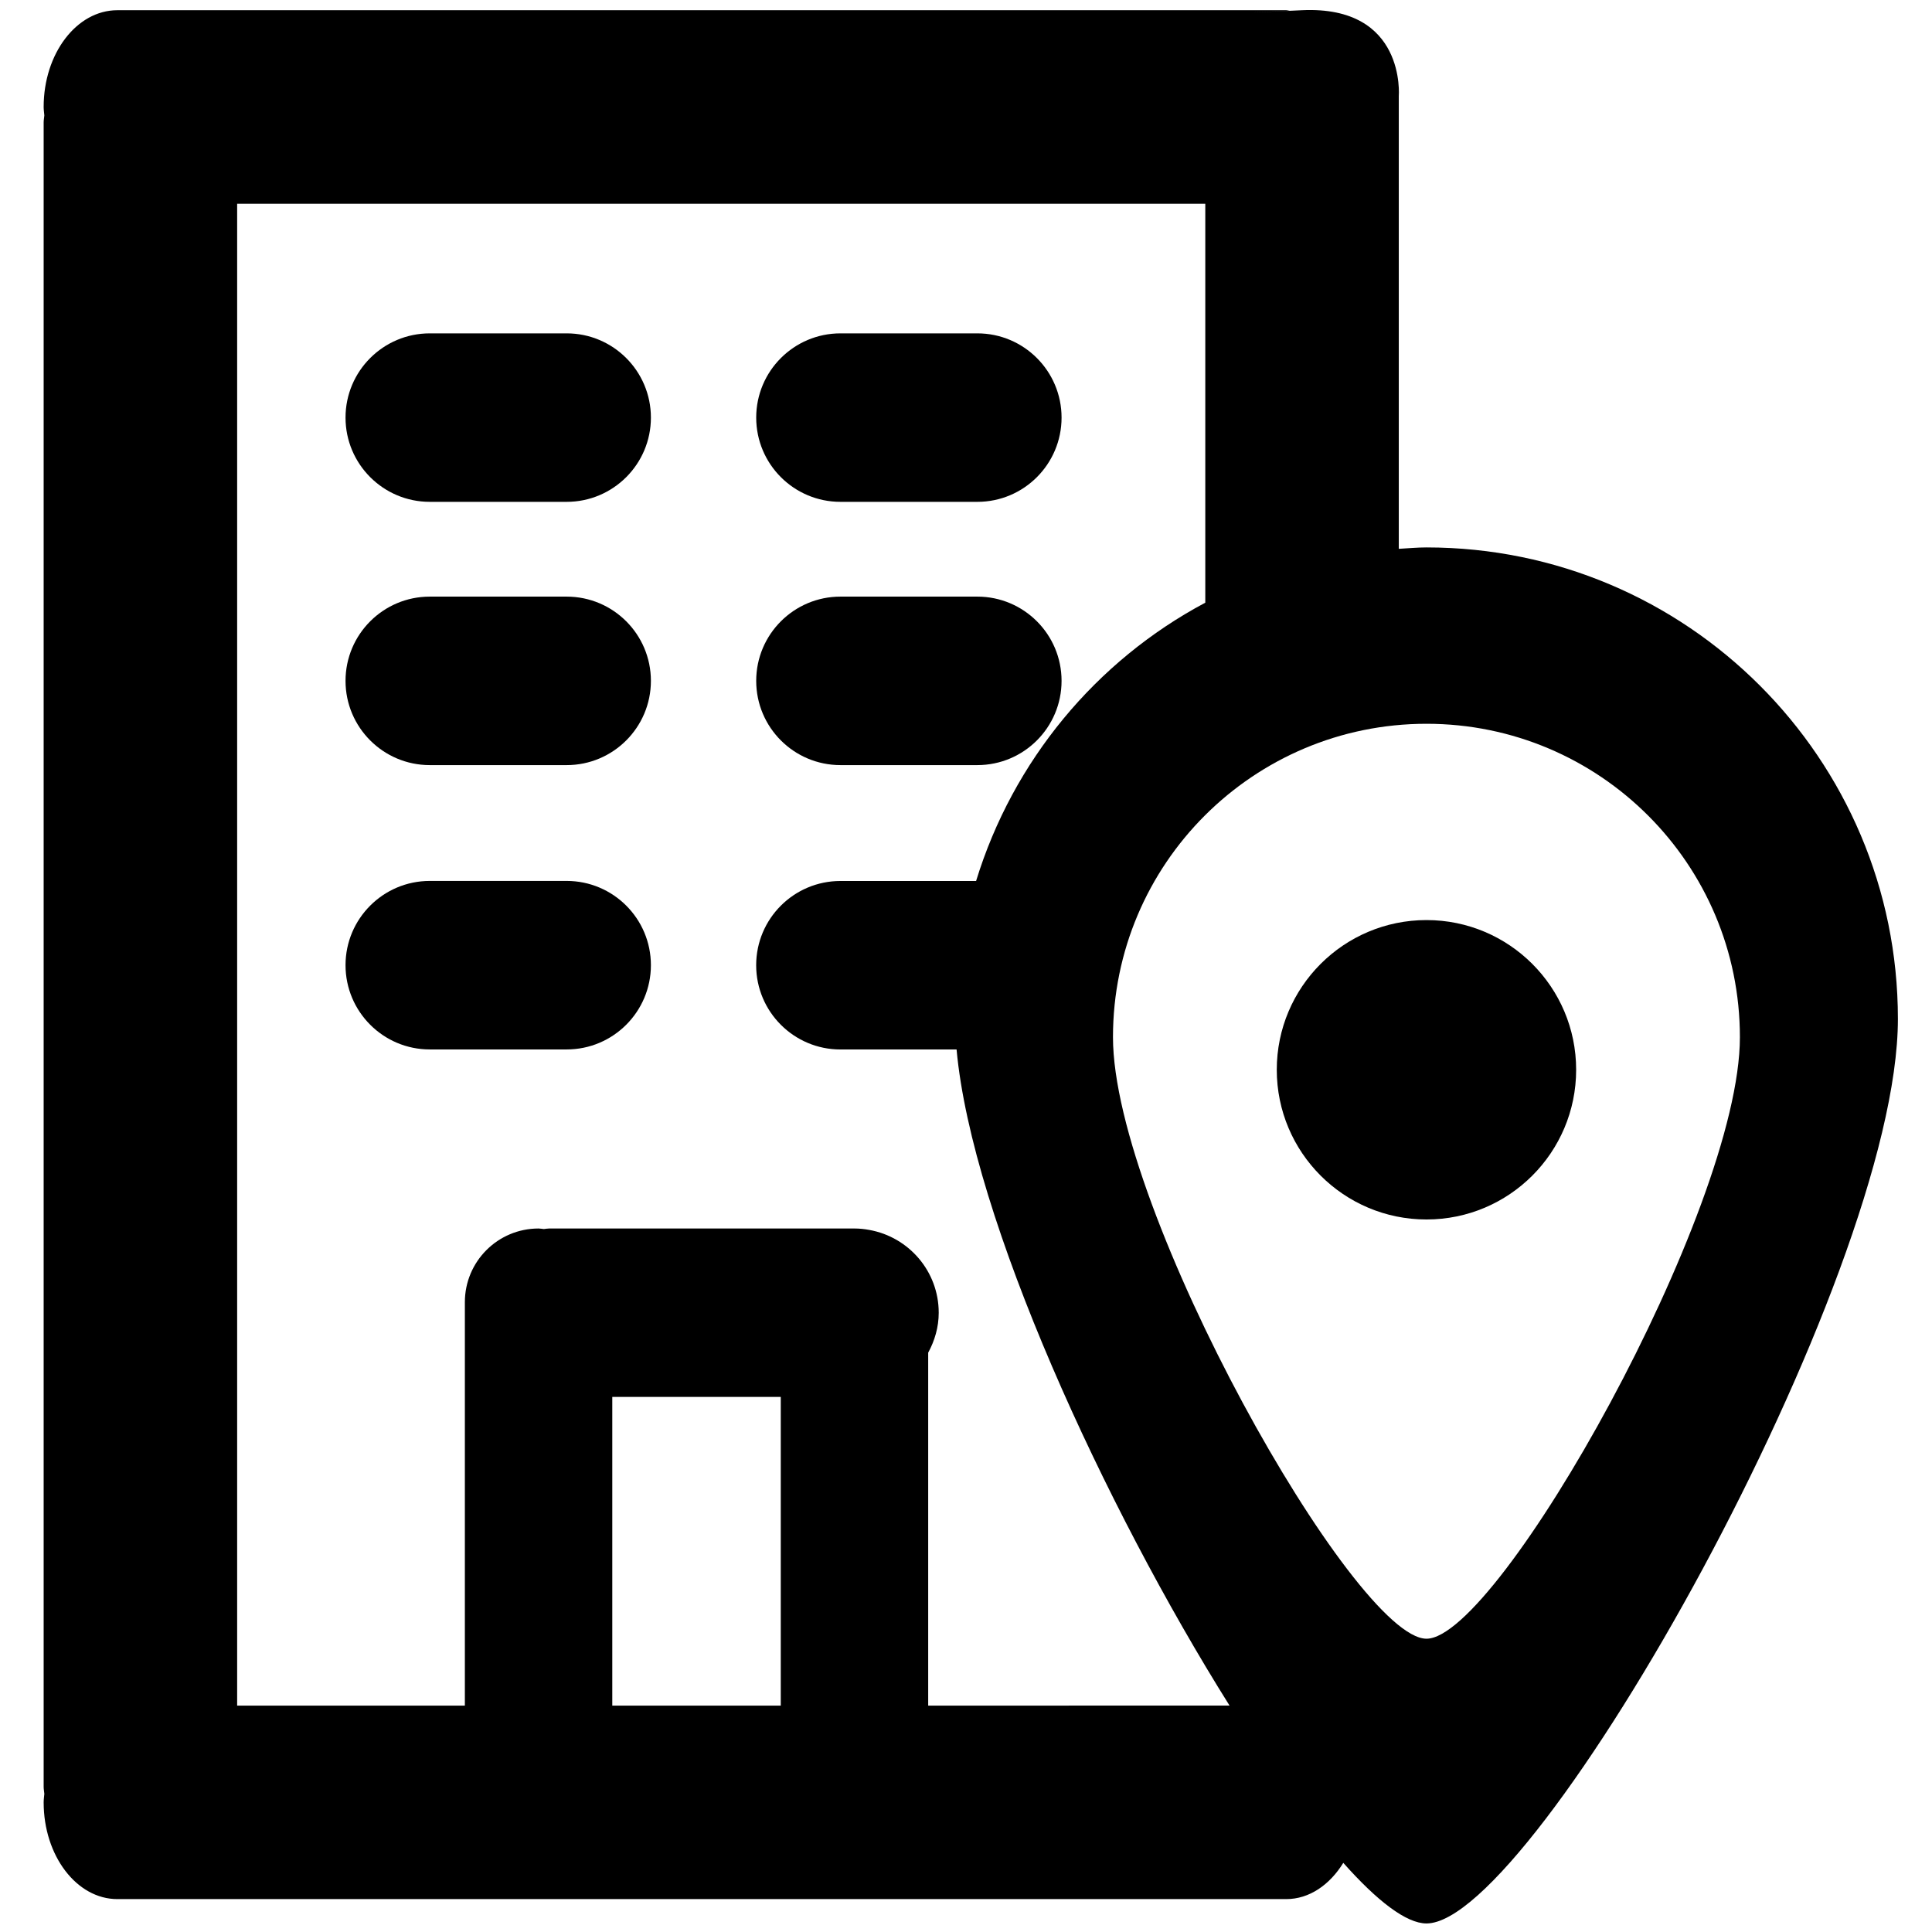 <svg xmlns="http://www.w3.org/2000/svg" viewBox="0 0 512 512">
<g>
	<path d="M150.172,88.345h-36.277c-12.325,0-22.326,10.001-22.326,22.324c0,12.323,10.001,22.325,22.326,22.325
		h36.277c12.324,0,22.325-10.001,22.325-22.325C172.498,98.346,162.496,88.345,150.172,88.345z"/>
	<path d="M150.172,158.11h-36.277c-12.325,0-22.326,10.001-22.326,22.324c0,12.324,10.001,22.326,22.326,22.326
		h36.277c12.324,0,22.325-10.002,22.325-22.326C172.498,168.111,162.496,158.11,150.172,158.11z"/>
	<path d="M150.172,233.456h-36.277c-12.325,0-22.326,10.002-22.326,22.325c0,12.324,10.001,22.332,22.326,22.332
		h36.277c12.324,0,22.325-10.008,22.325-22.333C172.498,243.458,162.496,233.456,150.172,233.456z"/>
	<path d="M222.729,132.994h36.277c12.324,0,22.32-10.001,22.32-22.325c0-12.323-9.996-22.324-22.32-22.324h-36.277
		c-12.325,0-22.326,10.001-22.326,22.324C200.403,122.992,210.394,132.994,222.729,132.994z"/>
	<path d="M222.729,202.76h36.277c12.324,0,22.32-10.002,22.32-22.326c0-12.323-9.996-22.324-22.32-22.324h-36.277
		c-12.325,0-22.326,10.001-22.326,22.324C200.403,192.758,210.394,202.76,222.729,202.76z"/>
	<path d="M378.038,243.828c21.899,0,39.657,17.764,39.657,39.669c0,21.909-17.757,39.678-39.657,39.678
		c-21.911,0-39.68-17.769-39.68-39.678C338.358,261.592,356.127,243.828,378.038,243.828z"/>
	<path d="M378.038,145.072c-2.485,0-4.905,0.235-7.346,0.372V25.522c0,0,2.029-24.099-25.641-22.815
		s-2.17,0.082-3.249,0.136c-0.315-0.022-0.622-0.136-0.938-0.136H31.103c-10.786,0-19.534,11.473-19.534,25.638
		c0,0.764,0.12,1.499,0.179,2.246c-0.049,0.627-0.179,1.216-0.179,1.853v441.097c0,0.632,0.13,1.22,0.179,1.853
		c-0.06,0.741-0.179,1.482-0.179,2.244c0,14.161,8.748,25.643,19.534,25.643h309.764c6.128,0,11.533-3.795,15.119-9.605
		c8.981,10.104,16.689,16.058,22.042,16.058c28.702,0,124.934-170.75,124.934-239.729
		C502.961,201.01,447.019,145.072,378.038,145.072z M206.911,452.001h-44.649v-81.799h44.649V452.001z M245.98,452.001v-93.528
		c1.717-3.162,2.79-6.736,2.79-10.584c0-10.979-7.935-20.068-18.384-21.943c-1.275-0.239-2.59-0.381-3.94-0.381h-80.927
		c-0.48,0-0.927,0.106-1.396,0.142c-0.469-0.034-0.916-0.142-1.395-0.142c-10.787,0-19.534,8.73-19.534,19.533v106.903H62.846v-398
		h256.568v105.717c-28.941,15.402-50.973,41.902-60.74,73.754h-35.955c-12.325,0-22.326,9.996-22.326,22.325
		c0,12.318,10.001,22.326,22.326,22.326h30.783c4.066,44.747,39.236,121.129,72.342,173.878H245.98L245.98,452.001z
		 M378.038,434.276c-19.075,0-83.088-113.544-83.088-159.413c0-45.882,37.196-83.054,83.088-83.054
		c45.871,0,83.053,37.172,83.053,83.054C461.103,320.732,397.114,434.276,378.038,434.276z"/>
</g>
</svg>
